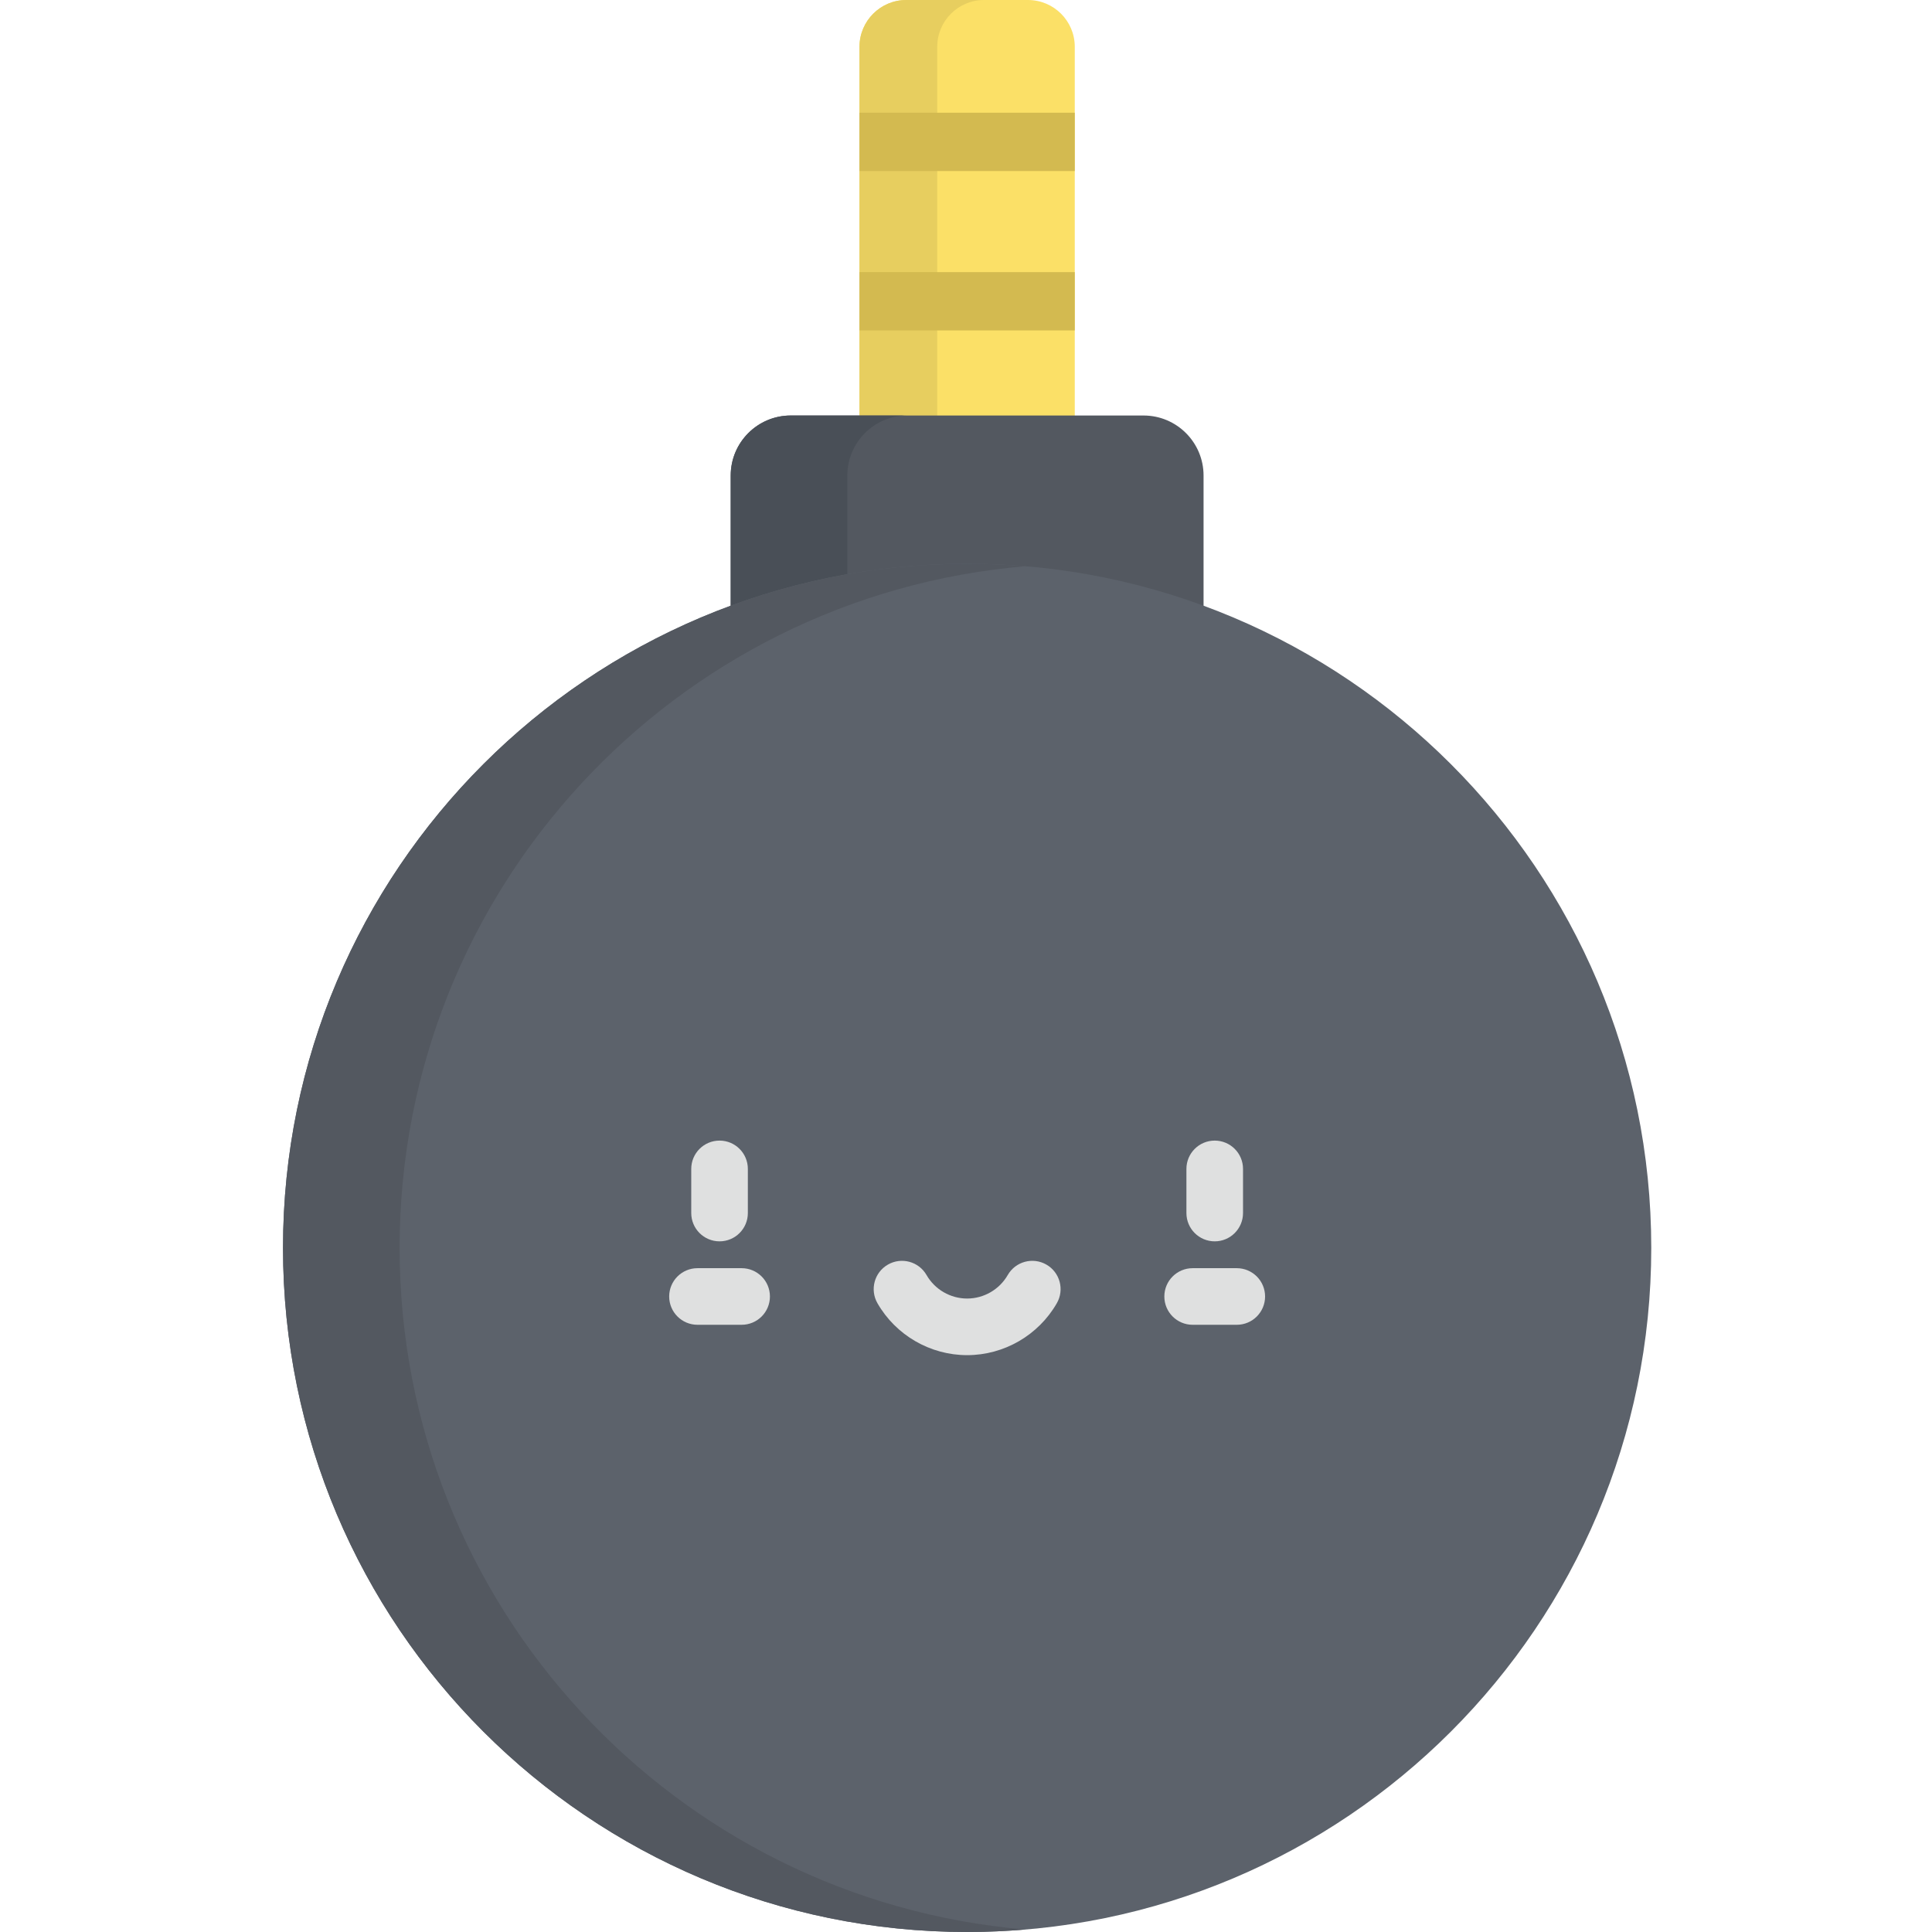 <svg viewBox="-75 0 512 512" xmlns="http://www.w3.org/2000/svg"><path d="m209.828 164.023h-57.055v-151.617c0-6.852 5.555-12.406 12.406-12.406h32.242c6.852 0 12.406 5.555 12.406 12.406zm0 0" fill="#fbe067"/><path d="m185.781 0h-20.602c-6.852 0-12.406 5.555-12.406 12.406v151.617h20.605v-151.617c0-6.852 5.555-12.406 12.402-12.406zm0 0" fill="#e7ce5f"/><path d="m243.957 213.461h-125.312v-87.434c0-8.789 7.125-15.914 15.914-15.914h93.484c8.789 0 15.914 7.125 15.914 15.914zm0 0" fill="#535860"/><path d="m165.465 110.113h-30.906c-8.789 0-15.914 7.125-15.914 15.914v87.434h30.906v-87.434c0-8.789 7.125-15.914 15.914-15.914zm0 0" fill="#494f57"/><path d="m362.602 330.699c0 100.129-81.172 181.301-181.301 181.301-100.129 0-181.301-81.172-181.301-181.301 0-100.129 81.172-181.301 181.301-181.301 100.129 0 181.301 81.172 181.301 181.301zm0 0" fill="#5c626b"/><path d="m30.906 330.699c0-94.922 72.953-172.797 165.848-180.641-5.094-.43-10.246-.66-15.453-.66-100.129 0-181.301 81.172-181.301 181.301 0 100.129 81.172 181.301 181.301 181.301 5.207 0 10.359-.23 15.453-.66-92.895-7.844-165.848-85.719-165.848-180.641zm0 0" fill="#535860"/><g fill="#dfe0e0"><path d="m181.301 359.129c-9.781 0-18.887-5.27-23.766-13.758-2.062-3.594-.828-8.176 2.766-10.238 3.59-2.066 8.172-.828 10.238 2.762 2.211 3.848 6.332 6.234 10.762 6.234 4.43 0 8.551-2.391 10.762-6.234 2.066-3.59 6.648-4.828 10.242-2.762 3.59 2.062 4.828 6.648 2.762 10.238-4.879 8.484-13.984 13.758-23.766 13.758zm0 0"/><path d="m246.914 328.969c-4.145 0-7.5-3.359-7.5-7.5v-11.699c0-4.141 3.355-7.5 7.5-7.5 4.141 0 7.5 3.359 7.5 7.5v11.699c0 4.141-3.359 7.5-7.5 7.5zm0 0"/><path d="m115.688 328.969c-4.141 0-7.5-3.359-7.5-7.5v-11.699c0-4.141 3.359-7.5 7.5-7.5 4.145 0 7.5 3.359 7.5 7.5v11.699c0 4.141-3.355 7.5-7.5 7.5zm0 0"/><path d="m252.762 351.082h-11.699c-4.141 0-7.5-3.355-7.5-7.5s3.359-7.5 7.5-7.5h11.699c4.141 0 7.5 3.355 7.5 7.5s-3.359 7.5-7.5 7.5zm0 0"/><path d="m121.539 351.082h-11.699c-4.141 0-7.5-3.355-7.5-7.5s3.359-7.5 7.5-7.5h11.699c4.141 0 7.5 3.355 7.5 7.5s-3.359 7.5-7.5 7.5zm0 0"/></g><path d="m152.773 29.875h57.051v15.453h-57.051zm0 0" fill="#d3ba50"/><path d="m152.773 72.113h57.051v15.453h-57.051zm0 0" fill="#d3ba50"/></svg>